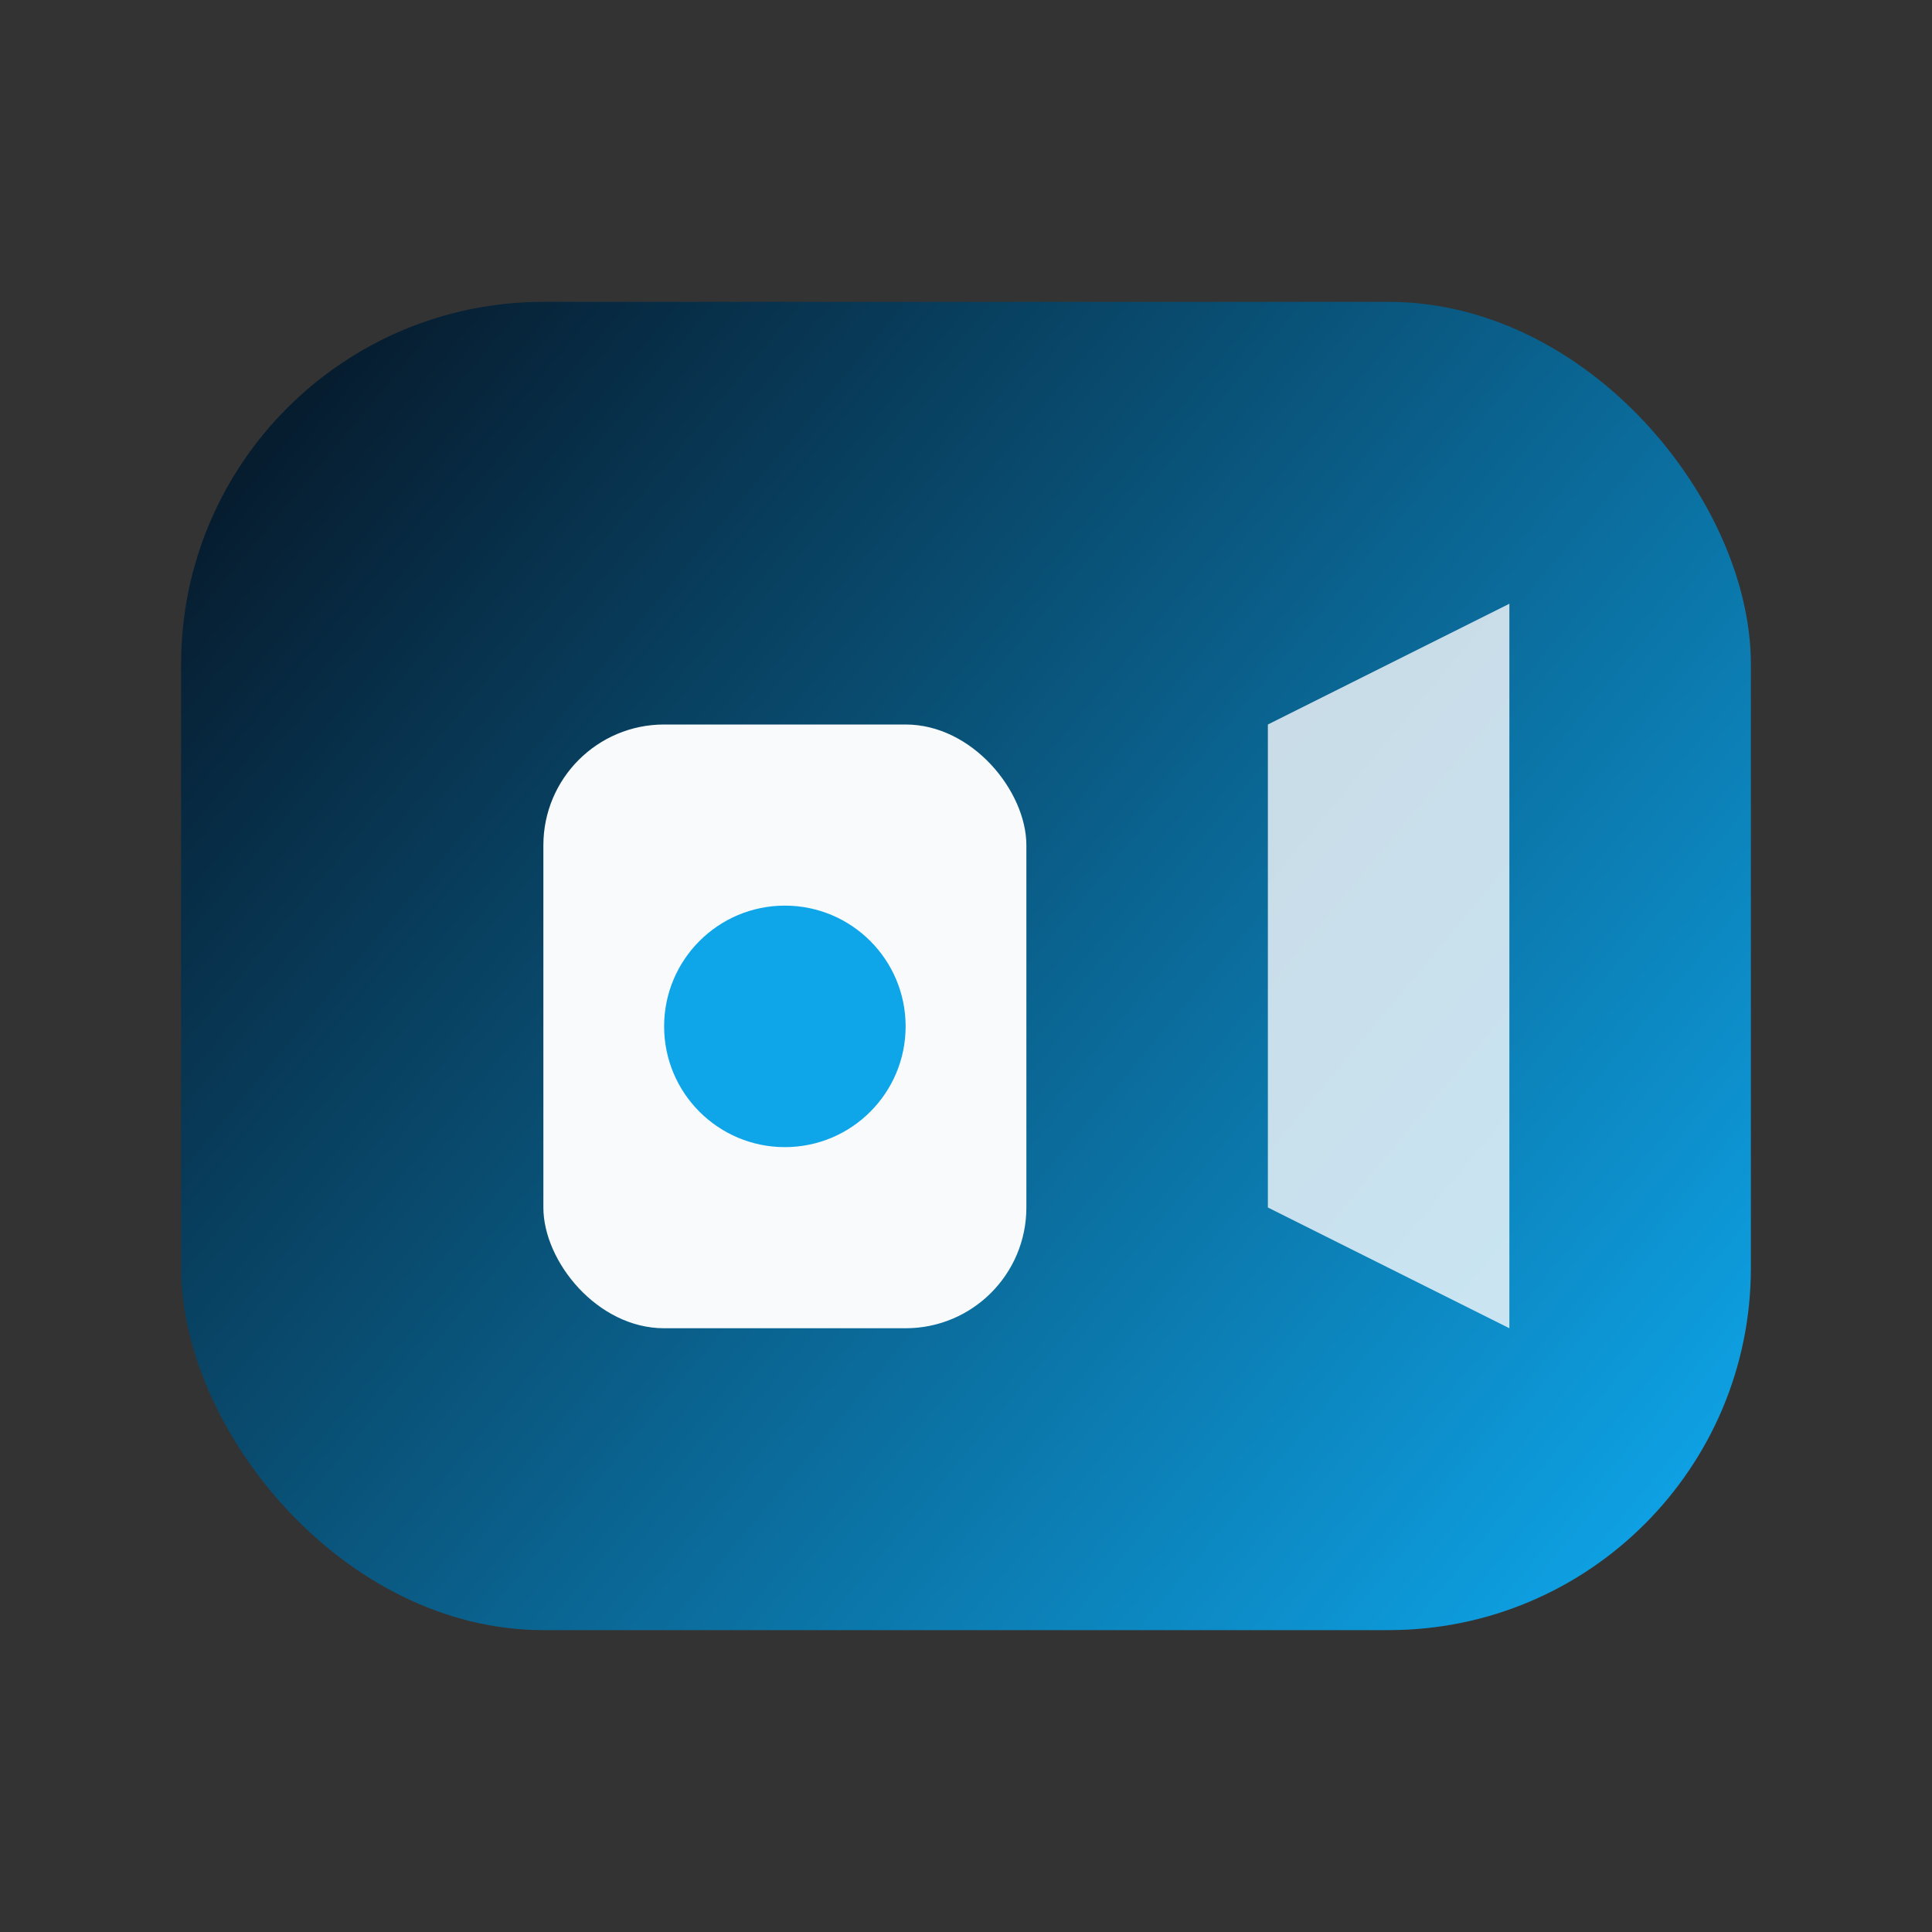 <svg width="64" height="64" viewBox="0 0 64 64" fill="none" xmlns="http://www.w3.org/2000/svg">
  <rect x="0" y="0" width="64" height="64" fill="#333333" stroke="none"/>
  <defs>
    <linearGradient id="recordGradient" x1="8" y1="12" x2="56" y2="52" gradientUnits="userSpaceOnUse">
      <stop offset="0" stop-color="#061728" />
      <stop offset="1" stop-color="#0EA5E9" />
    </linearGradient>
  </defs>
  <rect x="6" y="10" width="52" height="44" rx="12" fill="url(#recordGradient)" />
  <rect x="18" y="24" width="16" height="20" rx="4" fill="#F8FAFC" />
  <path d="M42 24L50 20V44L42 40V24Z" fill="#F8FAFC" fill-opacity="0.8" />
  <circle cx="26" cy="34" r="4" fill="#0EA5E9" />
</svg>
